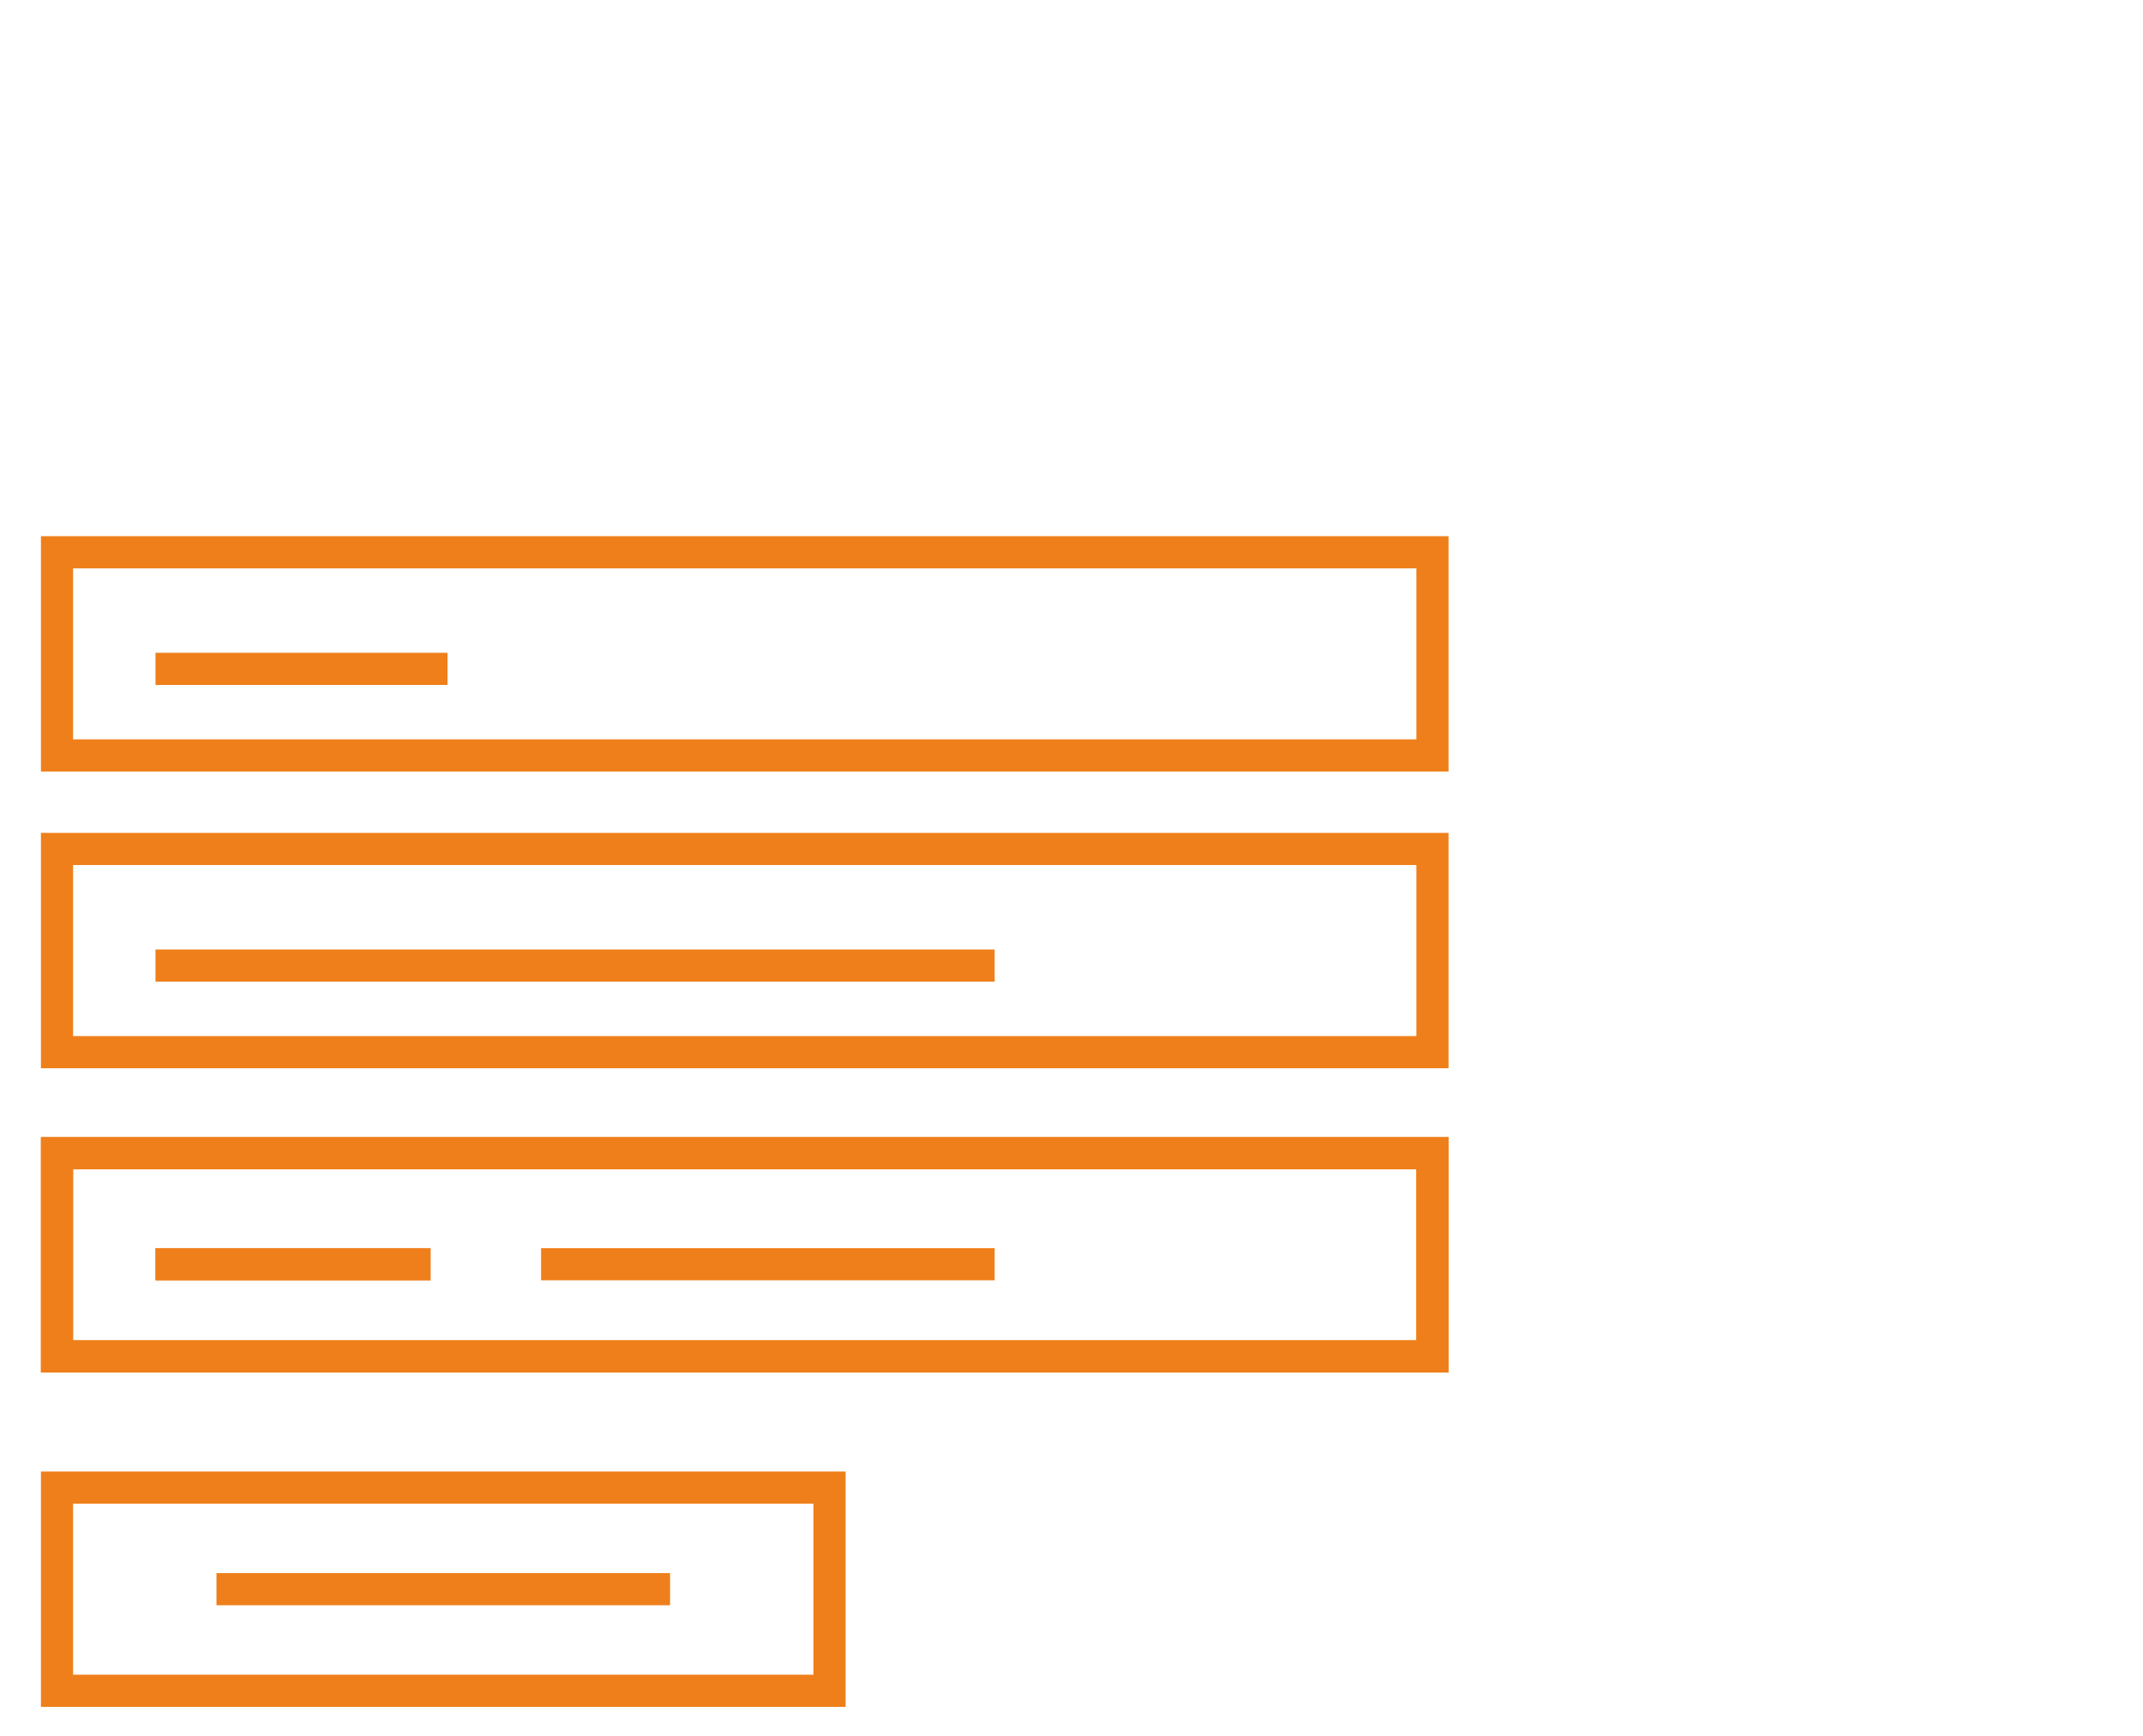 <?xml version="1.0" encoding="UTF-8"?>
<!DOCTYPE svg PUBLIC "-//W3C//DTD SVG 1.1//EN" "http://www.w3.org/Graphics/SVG/1.1/DTD/svg11.dtd">
<!-- Creator: CorelDRAW 2019 (64-Bit) -->
<svg xmlns="http://www.w3.org/2000/svg" xml:space="preserve" width="100mm" height="81mm" version="1.1" style="shape-rendering:geometricPrecision; text-rendering:geometricPrecision; image-rendering:optimizeQuality; fill-rule:evenodd; clip-rule:evenodd"
viewBox="0 0 10000 8100"
 xmlns:xlink="http://www.w3.org/1999/xlink">
 <defs>
  <style type="text/css">
   <![CDATA[
    .str0 {stroke:#EF7F1A;stroke-width:150;stroke-miterlimit:22.926}
    .fil0 {fill:none}
   ]]>
  </style>
 </defs>
 <g id="Слой_x0020_1">
  <rect class="fil0 str0" x="266.03" y="6940.89" width="3604.85" height="948.11"/>
  <rect class="fil0 str0" x="266.03" y="3961.16" width="6418.34" height="948.11"/>
  <rect class="fil0 str0" x="266.03" y="5380.72" width="6418.34" height="948.11"/>
  <line class="fil0 str0" x1="725.62" y1="4505.31" x2="4641.46" y2= "4505.31" />
  <line class="fil0 str0" x1="725.62" y1="5898.78" x2="2008.87" y2= "5898.78" />
  <line class="fil0 str0" x1="2524.81" y1="5898.78" x2="4641.46" y2= "5898.78" />
  <rect class="fil0 str0" x="266.03" y="2576.8" width="6418.34" height="948.11"/>
  <line class="fil0 str0" x1="725.62" y1="3120.95" x2="2088.33" y2= "3120.95" />
  <line class="fil0 str0" x1="1010.13" y1="7414.94" x2="3126.78" y2= "7414.94" />
  <rect class="fil0 str0" x="266.03" y="5380.72" width="6418.34" height="948.11"/>
  <line class="fil0 str0" x1="725.62" y1="5898.78" x2="2008.87" y2= "5898.78" />
 </g>
</svg>
